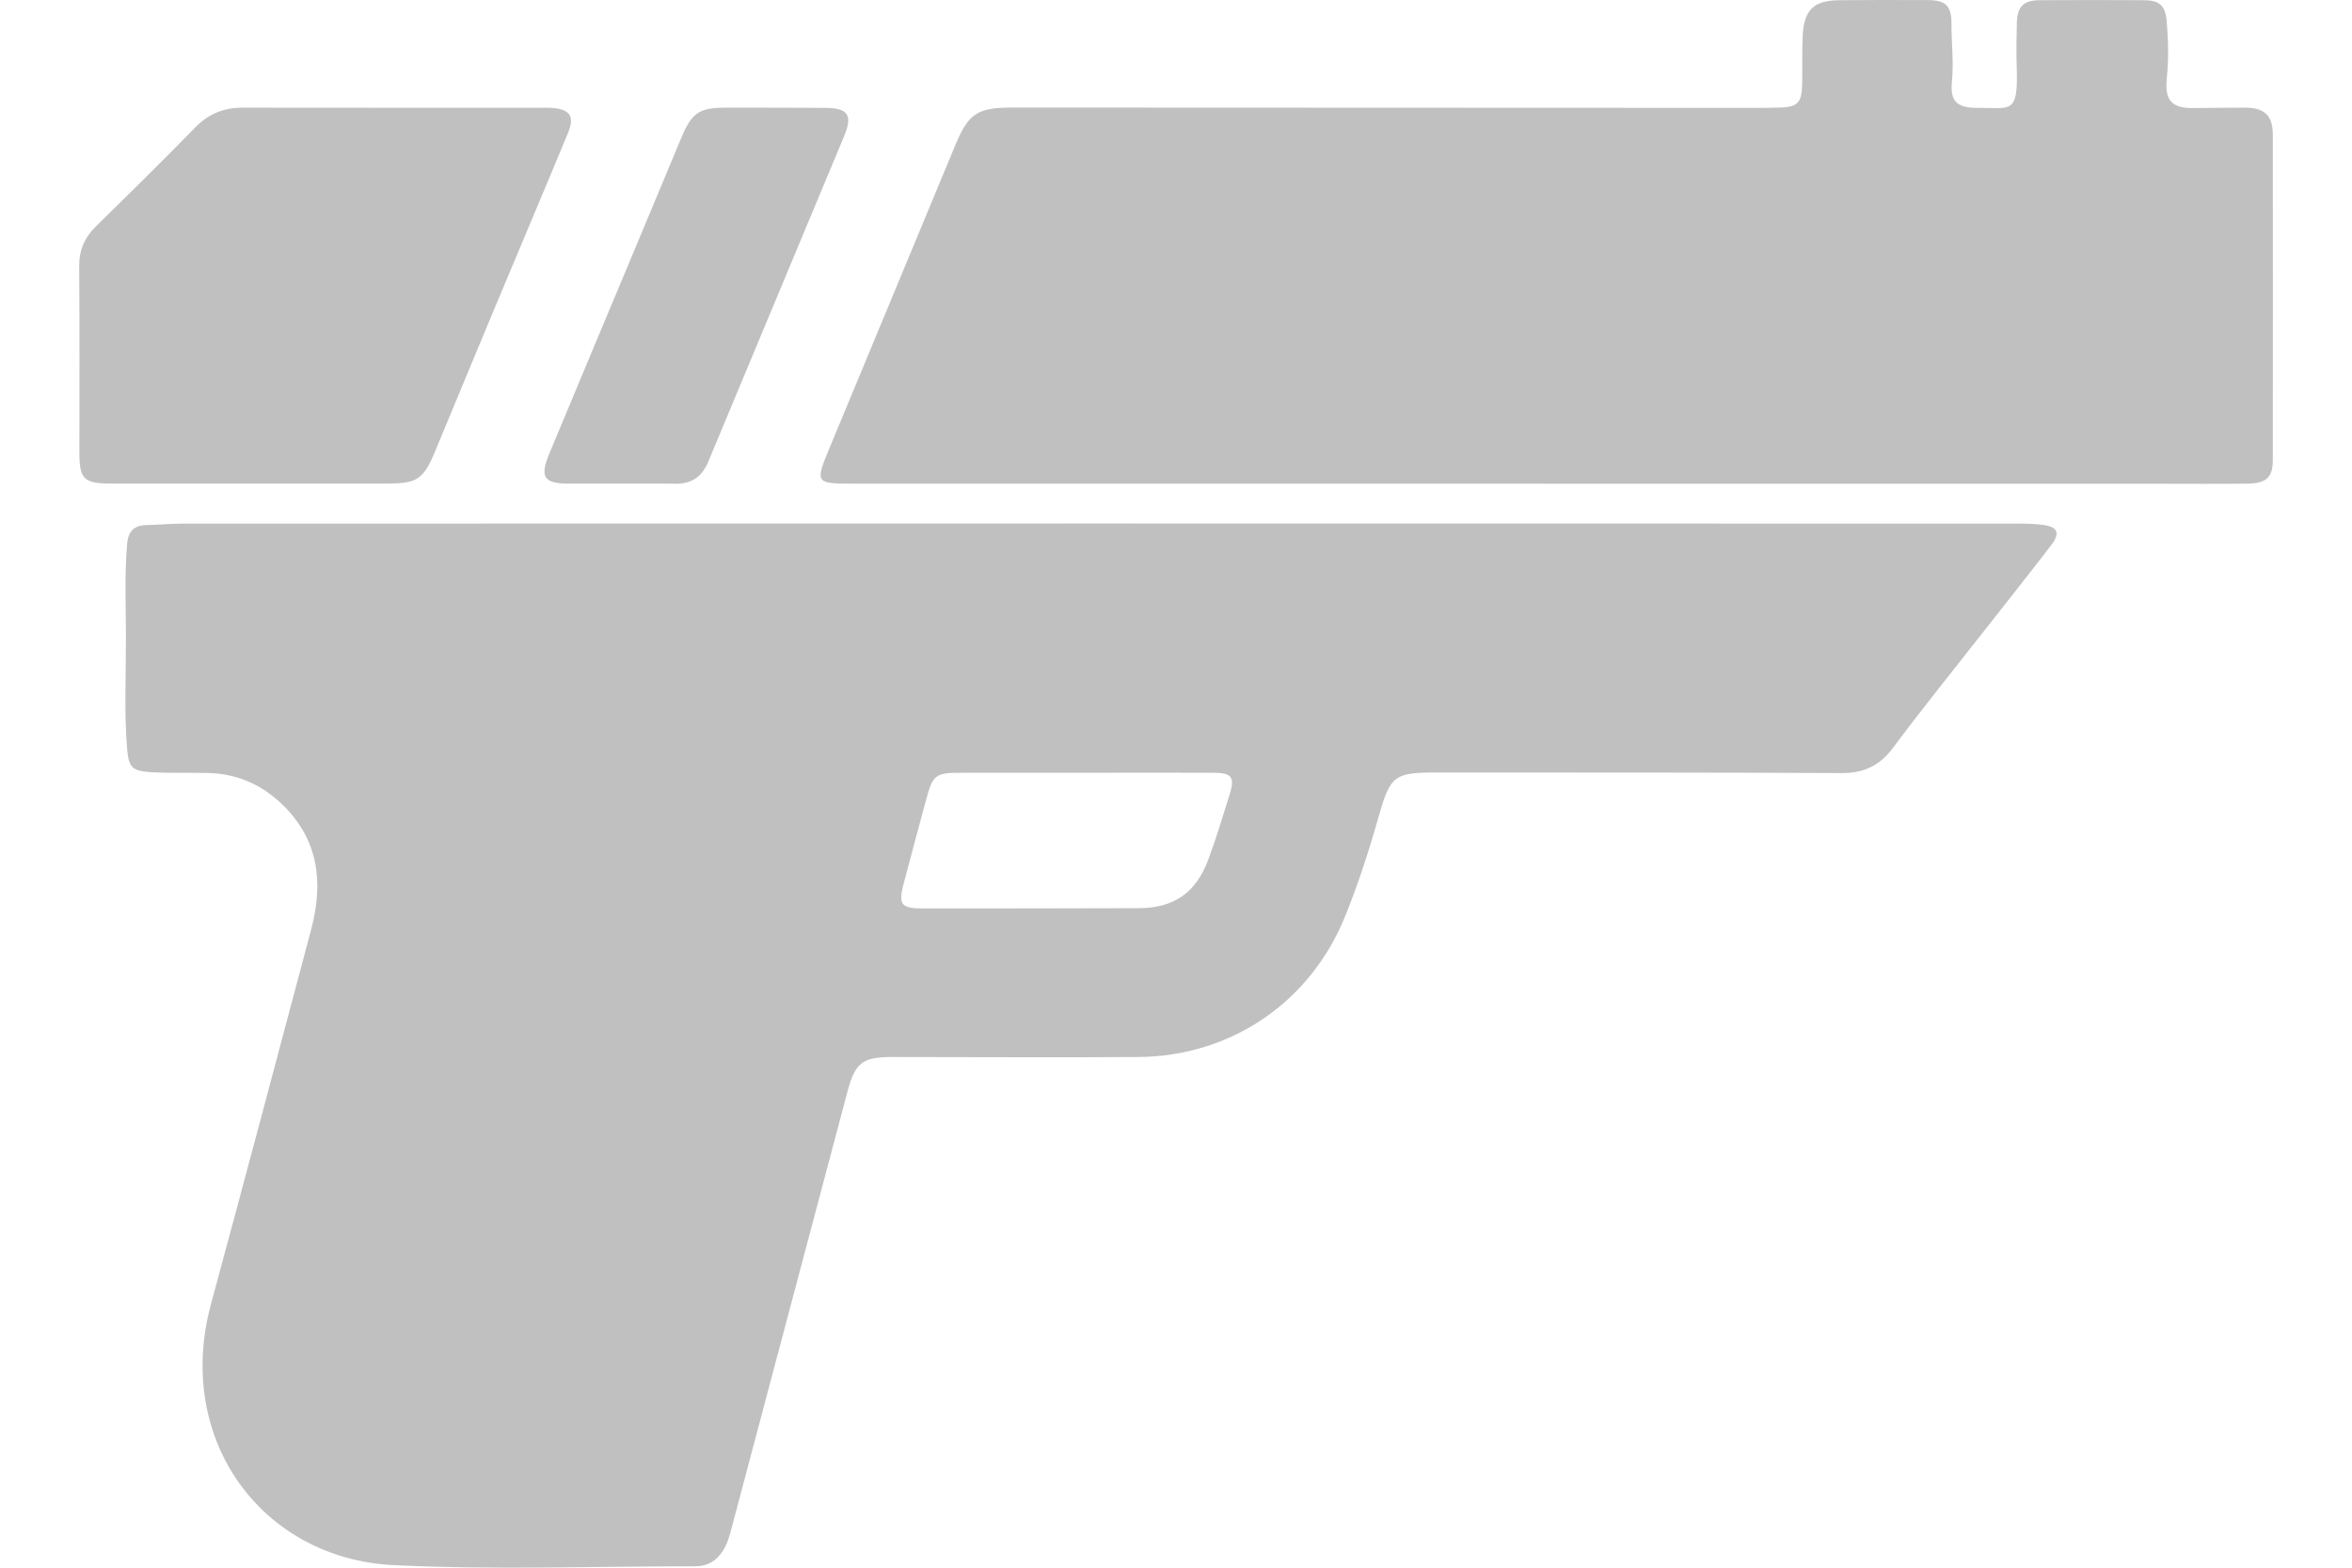 <svg width="24" height="16" viewBox="0 0 24 16" fill="none" xmlns="http://www.w3.org/2000/svg">
<path d="M11.21 5.343C14.34 5.343 17.47 5.343 20.6 5.344C20.682 5.344 20.764 5.346 20.845 5.357C20.998 5.376 21.026 5.441 20.93 5.565C20.711 5.85 20.487 6.132 20.265 6.415C19.948 6.82 19.623 7.221 19.316 7.633C19.179 7.816 19.018 7.891 18.793 7.89C17.426 7.883 16.06 7.885 14.693 7.884C14.218 7.883 14.189 7.906 14.06 8.361C13.966 8.694 13.858 9.023 13.729 9.344C13.376 10.225 12.565 10.781 11.615 10.788C10.776 10.794 9.938 10.788 9.1 10.788C8.803 10.788 8.726 10.847 8.649 11.136C8.255 12.619 7.862 14.102 7.468 15.585C7.445 15.673 7.422 15.762 7.37 15.838C7.304 15.936 7.212 15.986 7.093 15.986C6.068 15.985 5.041 16.024 4.018 15.974C2.671 15.908 1.778 14.692 2.153 13.309C2.498 12.035 2.837 10.759 3.176 9.483C3.302 9.008 3.252 8.568 2.879 8.209C2.667 8.005 2.413 7.894 2.116 7.889C1.925 7.885 1.733 7.892 1.542 7.881C1.35 7.87 1.313 7.833 1.297 7.643C1.266 7.266 1.286 6.887 1.285 6.509C1.285 6.191 1.27 5.872 1.297 5.553C1.308 5.425 1.364 5.362 1.493 5.359C1.62 5.356 1.747 5.344 1.875 5.344C4.987 5.343 8.098 5.343 11.21 5.343ZM11.058 7.887C10.639 7.887 10.219 7.887 9.8 7.887C9.548 7.887 9.518 7.909 9.452 8.156C9.374 8.442 9.298 8.728 9.222 9.014C9.164 9.234 9.193 9.272 9.423 9.272C10.152 9.272 10.882 9.271 11.611 9.269C11.976 9.269 12.201 9.117 12.33 8.772C12.411 8.555 12.477 8.332 12.547 8.11C12.603 7.933 12.57 7.887 12.383 7.887C11.942 7.885 11.499 7.886 11.058 7.887Z" fill="#C0C0C0"/>
<path d="M15.733 4.936C13.382 4.936 11.031 4.936 8.68 4.936C8.328 4.936 8.319 4.923 8.455 4.595C8.885 3.56 9.314 2.525 9.744 1.491C9.882 1.157 9.97 1.098 10.331 1.098C12.845 1.099 15.36 1.1 17.875 1.101C17.971 1.101 18.067 1.101 18.162 1.098C18.34 1.093 18.385 1.049 18.389 0.867C18.393 0.699 18.387 0.53 18.395 0.361C18.41 0.097 18.508 0.004 18.773 0.002C19.074 -0.001 19.375 6.29589e-06 19.675 0.001C19.853 0.002 19.913 0.059 19.913 0.24C19.912 0.436 19.937 0.63 19.918 0.827C19.896 1.038 19.971 1.103 20.186 1.101C20.513 1.098 20.595 1.174 20.579 0.696C20.574 0.541 20.576 0.386 20.58 0.232C20.585 0.065 20.65 0.002 20.817 0.002C21.168 0 21.518 0 21.869 0.002C22.033 0.002 22.095 0.053 22.109 0.215C22.126 0.41 22.13 0.606 22.11 0.802C22.088 1.025 22.16 1.105 22.383 1.103C22.56 1.102 22.738 1.098 22.916 1.099C23.109 1.101 23.192 1.181 23.192 1.374C23.193 2.481 23.193 3.588 23.192 4.695C23.192 4.871 23.127 4.933 22.936 4.936C22.612 4.94 22.289 4.937 21.965 4.937C19.888 4.937 17.81 4.937 15.733 4.937V4.936Z" fill="#C0C0C0"/>
<path d="M4.016 1.1C4.517 1.1 5.018 1.1 5.519 1.1C5.556 1.1 5.592 1.099 5.629 1.101C5.817 1.115 5.867 1.186 5.795 1.359C5.541 1.973 5.281 2.585 5.025 3.198C4.828 3.669 4.634 4.14 4.438 4.611C4.321 4.891 4.254 4.935 3.956 4.935C3.013 4.936 2.071 4.936 1.128 4.935C0.856 4.935 0.81 4.889 0.81 4.62C0.81 3.987 0.813 3.354 0.808 2.721C0.806 2.553 0.863 2.424 0.981 2.308C1.322 1.974 1.663 1.638 1.997 1.296C2.131 1.16 2.286 1.099 2.473 1.099C2.988 1.1 3.502 1.1 4.016 1.1Z" fill="#C0C0C0"/>
<path d="M6.326 4.936C6.153 4.936 5.98 4.935 5.807 4.936C5.55 4.936 5.505 4.871 5.605 4.63C5.894 3.936 6.185 3.242 6.475 2.549C6.635 2.167 6.794 1.785 6.954 1.402C7.06 1.149 7.138 1.098 7.409 1.099C7.746 1.1 8.083 1.098 8.421 1.101C8.652 1.102 8.703 1.174 8.615 1.386C8.153 2.496 7.688 3.605 7.226 4.715C7.161 4.87 7.053 4.94 6.887 4.937C6.7 4.933 6.513 4.936 6.326 4.936Z" fill="#C0C0C0"/>
</svg>
